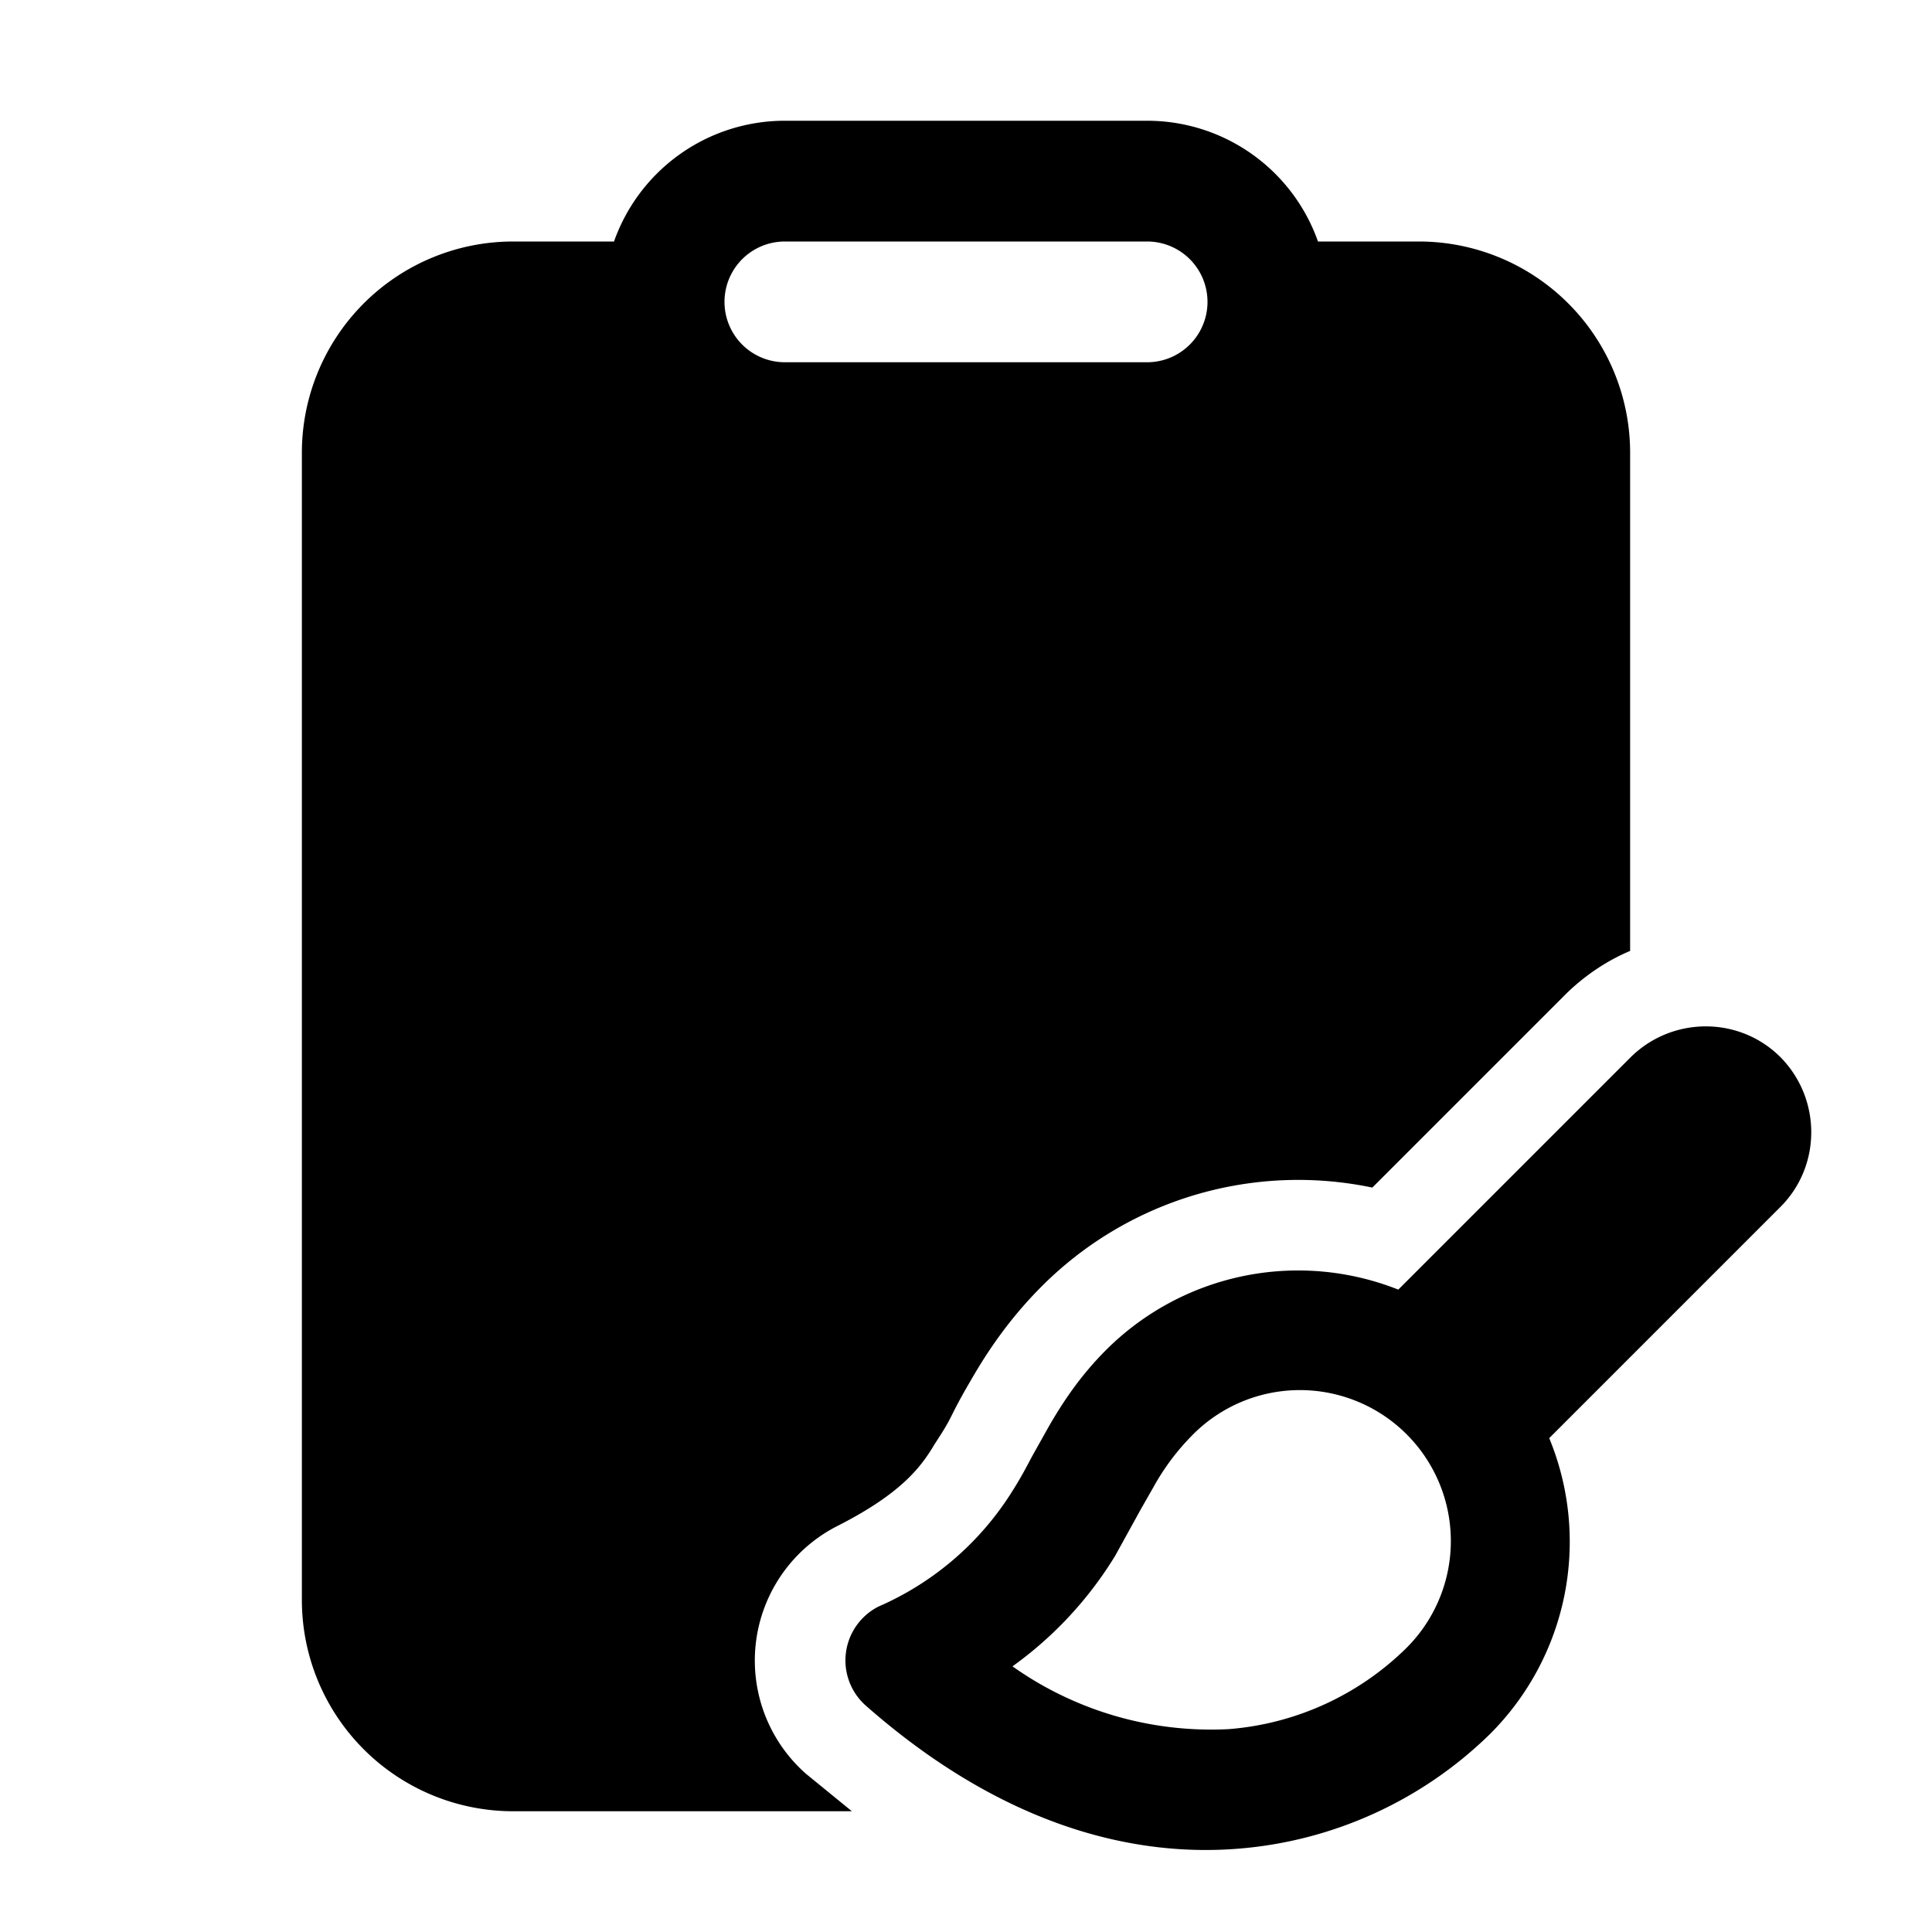 <svg width="32" height="32" viewBox="0 0 32 32" xmlns="http://www.w3.org/2000/svg"><path d="M23.5 4h-1.67A3 3 0 0 0 19 2h-6a3 3 0 0 0-2.83 2H8.5A3.5 3.5 0 0 0 5 7.5v19A3.5 3.5 0 0 0 8.5 30h5.61l-.76-.62a2.5 2.5 0 0 1 .53-4.11c1.06-.54 1.38-.98 1.6-1.35.13-.2.2-.31.27-.45s.15-.3.32-.59c.27-.47.63-1.02 1.19-1.58a6 6 0 0 1 5.47-1.63l3.22-3.22c.31-.3.67-.54 1.05-.7V7.5A3.5 3.5 0 0 0 23.5 4ZM13 4h6a1 1 0 1 1 0 2h-6a1 1 0 1 1 0-2Zm16.49 13.51c.68.69.68 1.8 0 2.48l-3.83 3.83a4.5 4.5 0 0 1-.98 4.9 6.72 6.72 0 0 1-4.17 1.9c-1.86.15-4-.46-6.17-2.37a1 1 0 0 1 .21-1.64 4.93 4.93 0 0 0 2.21-1.9c.14-.22.23-.39.33-.58l.28-.5c.23-.4.52-.84.95-1.27a4.5 4.5 0 0 1 4.84-1l3.85-3.85c.69-.68 1.8-.68 2.48 0ZM16.77 27.6a5.69 5.69 0 0 0 3.58 1.04 4.72 4.72 0 0 0 2.92-1.32 2.5 2.5 0 1 0-3.54-3.53 3.9 3.9 0 0 0-.63.85l-.2.35-.43.78a6.29 6.29 0 0 1-1.7 1.83Z"/></svg>